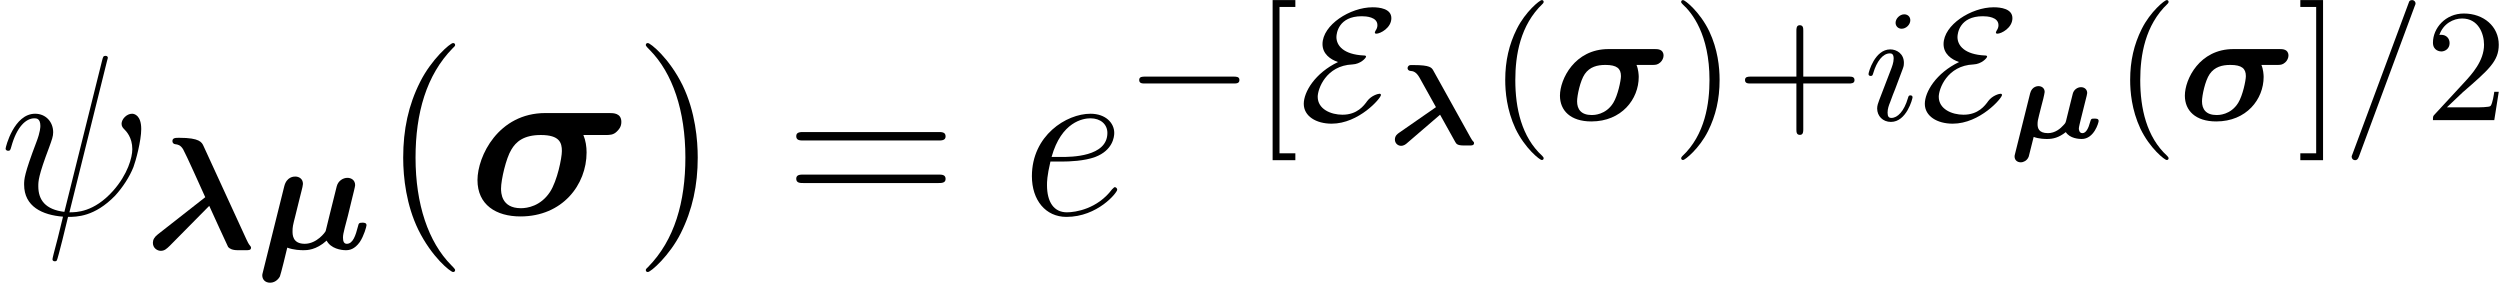 <?xml version='1.0' encoding='ISO-8859-1'?>
<!DOCTYPE svg PUBLIC "-//W3C//DTD SVG 1.1//EN" "http://www.w3.org/Graphics/SVG/1.1/DTD/svg11.dtd">
<!-- This file was generated by dvisvgm 1.2.2 (x86_64-pc-linux-gnu) -->
<!-- Thu Aug  9 14:18:16 2018 -->
<svg height='16.003pt' version='1.1' viewBox='123.029 -16.929 141.516 16.003' width='141.516pt' xmlns='http://www.w3.org/2000/svg' xmlns:xlink='http://www.w3.org/1999/xlink'>
<defs>
<path d='M6.11 -8.71C6.11 -8.723 6.162 -8.892 6.162 -8.905C6.162 -9.022 6.058 -9.022 6.019 -9.022C5.902 -9.022 5.889 -8.957 5.837 -8.762L3.692 -0.156C2.613 -0.286 2.21 -0.832 2.21 -1.612C2.21 -1.898 2.21 -2.197 2.821 -3.809C2.99 -4.277 3.055 -4.446 3.055 -4.68C3.055 -5.265 2.639 -5.733 2.028 -5.733C0.832 -5.733 0.351 -3.848 0.351 -3.744C0.351 -3.692 0.403 -3.627 0.494 -3.627C0.611 -3.627 0.624 -3.679 0.676 -3.861C0.988 -4.992 1.508 -5.473 1.989 -5.473C2.106 -5.473 2.327 -5.46 2.327 -5.044C2.327 -4.992 2.327 -4.706 2.106 -4.134C1.404 -2.288 1.404 -2.002 1.404 -1.703C1.404 -0.455 2.444 0.026 3.614 0.117C3.51 0.52 3.419 0.936 3.315 1.339C3.107 2.119 3.016 2.483 3.016 2.535C3.016 2.652 3.12 2.652 3.159 2.652C3.185 2.652 3.237 2.652 3.263 2.6C3.315 2.548 3.848 0.364 3.9 0.13C4.381 0.13 5.408 0.13 6.578 -1.079C7.007 -1.547 7.397 -2.145 7.618 -2.704C7.748 -3.042 8.06 -4.199 8.06 -4.862C8.06 -5.642 7.67 -5.733 7.54 -5.733C7.228 -5.733 6.942 -5.421 6.942 -5.161C6.942 -5.005 7.033 -4.914 7.085 -4.862C7.202 -4.745 7.553 -4.394 7.553 -3.718C7.553 -3.25 7.293 -2.288 6.461 -1.352C5.369 -0.13 4.368 -0.13 3.978 -0.13L6.11 -8.71Z' id='g0-32'/>
<path d='M2.327 -3.016C2.678 -3.016 3.562 -3.042 4.186 -3.276C5.174 -3.653 5.265 -4.407 5.265 -4.641C5.265 -5.213 4.771 -5.733 3.913 -5.733C2.548 -5.733 0.585 -4.498 0.585 -2.184C0.585 -0.819 1.365 0.13 2.548 0.13C4.316 0.13 5.434 -1.248 5.434 -1.417C5.434 -1.495 5.356 -1.56 5.304 -1.56C5.265 -1.56 5.252 -1.547 5.135 -1.43C4.303 -0.325 3.068 -0.13 2.574 -0.13C1.833 -0.13 1.443 -0.715 1.443 -1.677C1.443 -1.859 1.443 -2.184 1.638 -3.016H2.327ZM1.703 -3.276C2.262 -5.278 3.497 -5.473 3.913 -5.473C4.485 -5.473 4.875 -5.135 4.875 -4.641C4.875 -3.276 2.795 -3.276 2.249 -3.276H1.703Z' id='g0-101'/>
<path d='M3.331 -5.833C3.23 -6.061 3.112 -6.315 1.947 -6.315C1.729 -6.315 1.556 -6.315 1.556 -6.124C1.556 -6.024 1.629 -5.96 1.72 -5.951C1.856 -5.933 2.011 -5.915 2.166 -5.66C2.339 -5.351 3.139 -3.567 3.422 -2.939L0.728 -0.828C0.528 -0.673 0.446 -0.519 0.446 -0.346C0.446 -0.027 0.719 0.109 0.892 0.109C1.11 0.109 1.228 -0.009 1.41 -0.182L3.649 -2.448C3.776 -2.175 4.686 -0.164 4.723 -0.109C4.805 -0.018 4.95 0.073 5.278 0.073H5.733C5.897 0.073 6.024 0.073 6.024 -0.073C6.024 -0.118 5.997 -0.146 5.97 -0.182C5.888 -0.273 5.815 -0.428 5.76 -0.546L3.331 -5.833Z' id='g1-21'/>
<path d='M0.428 1.274C0.382 1.447 0.382 1.465 0.382 1.501C0.382 1.747 0.555 1.92 0.828 1.92C1.165 1.92 1.347 1.638 1.383 1.565C1.438 1.429 1.738 0.209 1.802 -0.073C2.175 0.064 2.557 0.073 2.73 0.073C2.912 0.073 3.44 0.073 4.04 -0.473C4.277 -0.018 4.859 0.073 5.132 0.073C5.333 0.073 5.624 0.027 5.924 -0.391C6.161 -0.746 6.306 -1.274 6.306 -1.347C6.306 -1.492 6.152 -1.492 6.07 -1.492C5.879 -1.492 5.86 -1.447 5.824 -1.292C5.687 -0.755 5.533 -0.291 5.187 -0.291C5.032 -0.291 4.969 -0.419 4.969 -0.637C4.969 -0.783 4.996 -0.901 5.069 -1.201C5.132 -1.429 5.178 -1.629 5.251 -1.893C5.287 -2.057 5.424 -2.603 5.478 -2.83C5.542 -3.094 5.66 -3.549 5.66 -3.622C5.66 -3.931 5.414 -4.04 5.223 -4.04C4.978 -4.04 4.696 -3.877 4.614 -3.558C4.577 -3.403 4.286 -2.257 4.222 -1.984C4.168 -1.747 4.013 -1.128 3.986 -1.019C3.968 -0.955 3.485 -0.291 2.794 -0.291S2.102 -0.81 2.102 -1.001C2.102 -1.247 2.12 -1.329 2.257 -1.865L2.484 -2.785L2.612 -3.294C2.648 -3.431 2.694 -3.622 2.694 -3.695C2.694 -4.004 2.448 -4.113 2.257 -4.113C2.184 -4.113 1.765 -4.113 1.629 -3.549L0.428 1.274Z' id='g1-22'/>
<path d='M3.149 -4.04C1.228 -4.04 0.391 -2.33 0.391 -1.392C0.391 -0.546 0.992 0.073 2.175 0.073C3.895 0.073 4.868 -1.192 4.868 -2.457C4.868 -2.566 4.85 -2.885 4.741 -3.139H5.633C5.806 -3.139 5.933 -3.139 6.088 -3.276C6.215 -3.385 6.279 -3.549 6.279 -3.667C6.279 -4.04 5.933 -4.04 5.788 -4.04H3.149ZM2.202 -0.291C1.592 -0.291 1.365 -0.619 1.365 -1.074C1.365 -1.383 1.538 -2.239 1.802 -2.621C2.084 -3.03 2.512 -3.139 2.976 -3.139C3.631 -3.139 3.858 -2.93 3.858 -2.502C3.858 -2.266 3.685 -1.41 3.422 -0.983C2.994 -0.291 2.302 -0.291 2.202 -0.291Z' id='g1-27'/>
<path d='M4.225 3.159C4.225 3.12 4.225 3.094 4.004 2.873C2.704 1.56 1.976 -0.585 1.976 -3.237C1.976 -5.759 2.587 -7.93 4.095 -9.464C4.225 -9.581 4.225 -9.607 4.225 -9.646C4.225 -9.724 4.16 -9.75 4.108 -9.75C3.939 -9.75 2.873 -8.814 2.236 -7.54C1.573 -6.227 1.274 -4.836 1.274 -3.237C1.274 -2.08 1.456 -0.533 2.132 0.858C2.899 2.418 3.965 3.263 4.108 3.263C4.16 3.263 4.225 3.237 4.225 3.159Z' id='g2-40'/>
<path d='M3.666 -3.237C3.666 -4.225 3.536 -5.837 2.808 -7.345C2.041 -8.905 0.975 -9.75 0.832 -9.75C0.78 -9.75 0.715 -9.724 0.715 -9.646C0.715 -9.607 0.715 -9.581 0.936 -9.36C2.236 -8.047 2.964 -5.902 2.964 -3.25C2.964 -0.728 2.353 1.443 0.845 2.977C0.715 3.094 0.715 3.12 0.715 3.159C0.715 3.237 0.78 3.263 0.832 3.263C1.001 3.263 2.067 2.327 2.704 1.053C3.367 -0.273 3.666 -1.677 3.666 -3.237Z' id='g2-41'/>
<path d='M8.775 -4.212C8.957 -4.212 9.191 -4.212 9.191 -4.446C9.191 -4.693 8.97 -4.693 8.775 -4.693H1.118C0.936 -4.693 0.702 -4.693 0.702 -4.459C0.702 -4.212 0.923 -4.212 1.118 -4.212H8.775ZM8.775 -1.794C8.957 -1.794 9.191 -1.794 9.191 -2.028C9.191 -2.275 8.97 -2.275 8.775 -2.275H1.118C0.936 -2.275 0.702 -2.275 0.702 -2.041C0.702 -1.794 0.923 -1.794 1.118 -1.794H8.775Z' id='g2-61'/>
<path d='M4.407 -5.772C1.729 -5.772 0.546 -3.315 0.546 -1.963C0.546 -0.559 1.599 0.104 2.99 0.104C5.369 0.104 6.747 -1.69 6.747 -3.536C6.747 -3.861 6.695 -4.212 6.565 -4.524H7.813C8.06 -4.524 8.268 -4.524 8.463 -4.719C8.554 -4.81 8.723 -4.966 8.723 -5.265C8.723 -5.772 8.268 -5.772 8.034 -5.772H4.407ZM3.016 -0.364C1.885 -0.364 1.885 -1.274 1.885 -1.482C1.885 -1.976 2.171 -3.211 2.47 -3.692C2.73 -4.134 3.159 -4.524 4.147 -4.524C5.213 -4.524 5.343 -4.082 5.343 -3.614C5.343 -3.224 5.083 -1.924 4.667 -1.287C4.134 -0.481 3.38 -0.364 3.016 -0.364Z' id='g3-27'/>
<path d='M3.075 -1.69L3.933 -0.149C3.998 -0.033 4.05 0.059 4.426 0.059H4.764C4.869 0.059 5.005 0.059 5.005 -0.078C5.005 -0.13 4.973 -0.163 4.94 -0.189C4.92 -0.208 4.881 -0.26 4.797 -0.409L2.691 -4.199C2.6 -4.362 2.515 -4.511 1.573 -4.511C1.378 -4.511 1.365 -4.511 1.333 -4.498C1.261 -4.465 1.228 -4.394 1.228 -4.335C1.228 -4.296 1.248 -4.192 1.391 -4.179C1.54 -4.167 1.716 -4.134 1.911 -3.789L2.841 -2.119L0.754 -0.669C0.663 -0.605 0.507 -0.5 0.507 -0.28S0.682 0.078 0.858 0.078C1.02 0.078 1.137 -0.019 1.209 -0.085L3.075 -1.69Z' id='g6-21'/>
<path d='M4.472 -2.178C4.505 -2.301 4.556 -2.502 4.556 -2.554C4.556 -2.756 4.401 -2.886 4.205 -2.886S3.796 -2.749 3.737 -2.515L3.562 -1.813L3.354 -0.969C3.321 -0.858 3.321 -0.845 3.204 -0.722C3.042 -0.539 2.736 -0.273 2.327 -0.273C1.788 -0.273 1.736 -0.572 1.736 -0.786C1.736 -0.943 1.755 -1.027 1.82 -1.287L1.956 -1.827L2.061 -2.229C2.087 -2.36 2.139 -2.554 2.139 -2.613C2.139 -2.828 1.976 -2.945 1.788 -2.945C1.755 -2.945 1.417 -2.945 1.313 -2.535L0.462 0.877C0.429 1.001 0.429 1.014 0.429 1.053C0.429 1.268 0.592 1.385 0.78 1.385C0.943 1.385 1.118 1.287 1.202 1.125C1.235 1.073 1.235 1.06 1.274 0.897C1.313 0.754 1.502 -0.013 1.514 -0.059C1.82 0.059 2.191 0.059 2.281 0.059C2.607 0.059 2.938 -0.013 3.341 -0.332C3.568 0.033 4.095 0.059 4.245 0.059C4.947 0.059 5.207 -0.871 5.207 -0.962C5.207 -1.099 5.077 -1.099 4.973 -1.099C4.803 -1.099 4.777 -1.099 4.726 -0.916C4.628 -0.546 4.492 -0.273 4.284 -0.273C4.095 -0.273 4.082 -0.487 4.082 -0.539C4.082 -0.611 4.154 -0.903 4.199 -1.085L4.472 -2.178Z' id='g6-22'/>
<path d='M6.142 -2.084C6.306 -2.084 6.479 -2.084 6.479 -2.284C6.479 -2.475 6.297 -2.475 6.142 -2.475H1.119C0.965 -2.475 0.783 -2.475 0.783 -2.284C0.783 -2.084 0.955 -2.084 1.119 -2.084H6.142Z' id='g4-0'/>
<path d='M2.211 -3.303C0.901 -2.675 0.264 -1.602 0.264 -0.928C0.264 -0.227 0.965 0.2 1.847 0.2C3.394 0.2 4.65 -1.247 4.65 -1.429C4.65 -1.474 4.623 -1.501 4.568 -1.501C4.486 -1.501 4.104 -1.401 3.867 -1.083C3.685 -0.828 3.303 -0.309 2.466 -0.309C1.802 -0.309 1.056 -0.628 1.056 -1.329C1.056 -1.774 1.529 -3.103 3.03 -3.167C3.485 -3.185 3.804 -3.531 3.804 -3.613C3.804 -3.667 3.74 -3.676 3.676 -3.676C2.521 -3.731 2.12 -4.241 2.12 -4.723C2.12 -4.932 2.239 -5.906 3.558 -5.906C3.804 -5.906 4.45 -5.869 4.45 -5.396C4.45 -5.287 4.413 -5.187 4.35 -5.096C4.304 -5.014 4.304 -4.996 4.304 -4.978S4.313 -4.914 4.386 -4.914C4.614 -4.914 5.242 -5.242 5.242 -5.797C5.242 -6.343 4.559 -6.415 4.177 -6.415C2.903 -6.415 1.329 -5.414 1.329 -4.322C1.329 -3.767 1.774 -3.449 2.211 -3.303Z' id='g4-69'/>
<path d='M3.103 2.166C3.103 2.12 3.076 2.093 3.021 2.029C1.847 0.955 1.492 -0.682 1.492 -2.275C1.492 -3.685 1.765 -5.396 3.048 -6.616C3.085 -6.652 3.103 -6.679 3.103 -6.725C3.103 -6.789 3.058 -6.825 2.994 -6.825C2.885 -6.825 2.066 -6.17 1.574 -5.178C1.137 -4.304 0.919 -3.367 0.919 -2.284C0.919 -1.629 1.001 -0.591 1.501 0.482C2.038 1.602 2.885 2.266 2.994 2.266C3.058 2.266 3.103 2.229 3.103 2.166Z' id='g5-40'/>
<path d='M2.712 -2.284C2.712 -3.03 2.603 -4.031 2.129 -5.041C1.592 -6.161 0.746 -6.825 0.637 -6.825C0.546 -6.825 0.528 -6.752 0.528 -6.725C0.528 -6.679 0.546 -6.652 0.61 -6.588C1.137 -6.115 2.138 -4.878 2.138 -2.284C2.138 -0.983 1.902 0.828 0.582 2.057C0.564 2.084 0.528 2.12 0.528 2.166C0.528 2.193 0.546 2.266 0.637 2.266C0.746 2.266 1.565 1.611 2.057 0.619C2.493 -0.255 2.712 -1.192 2.712 -2.284Z' id='g5-41'/>
<path d='M6.425 -2.084C6.552 -2.084 6.743 -2.084 6.743 -2.275C6.743 -2.475 6.57 -2.475 6.425 -2.475H3.831V-5.078C3.831 -5.223 3.831 -5.396 3.631 -5.396C3.44 -5.396 3.44 -5.205 3.44 -5.078V-2.475H0.837C0.71 -2.475 0.519 -2.475 0.519 -2.284C0.519 -2.084 0.692 -2.084 0.837 -2.084H3.44V0.519C3.44 0.664 3.44 0.837 3.64 0.837C3.831 0.837 3.831 0.646 3.831 0.519V-2.084H6.425Z' id='g5-43'/>
<path d='M4.204 -1.611H3.949C3.931 -1.492 3.858 -0.955 3.74 -0.81C3.685 -0.728 3.058 -0.728 2.876 -0.728H1.256L2.157 -1.583C3.649 -2.876 4.204 -3.358 4.204 -4.286C4.204 -5.333 3.34 -6.061 2.22 -6.061C1.174 -6.061 0.464 -5.232 0.464 -4.404C0.464 -3.949 0.855 -3.904 0.937 -3.904C1.137 -3.904 1.41 -4.049 1.41 -4.377C1.41 -4.65 1.219 -4.85 0.937 -4.85C0.892 -4.85 0.864 -4.85 0.828 -4.841C1.046 -5.487 1.629 -5.778 2.12 -5.778C3.048 -5.778 3.367 -4.914 3.367 -4.286C3.367 -3.358 2.666 -2.603 2.229 -2.129L0.564 -0.328C0.464 -0.227 0.464 -0.209 0.464 0H3.949L4.204 -1.611Z' id='g5-50'/>
<path d='M2.384 2.275V1.884H1.483V-6.434H2.384V-6.825H1.092V2.275H2.384Z' id='g5-91'/>
<path d='M1.492 2.275V-6.825H0.2V-6.434H1.101V1.884H0.2V2.275H1.492Z' id='g5-93'/>
<path d='M4.095 -6.461C4.15 -6.588 4.15 -6.607 4.15 -6.625C4.15 -6.743 4.059 -6.825 3.958 -6.825C3.831 -6.825 3.795 -6.752 3.786 -6.734L0.573 1.911C0.519 2.038 0.519 2.057 0.519 2.075C0.519 2.193 0.61 2.275 0.71 2.275C0.801 2.275 0.874 2.239 0.937 2.057L4.095 -6.461Z' id='g7-61'/>
<path d='M2.639 -5.678C2.639 -5.879 2.493 -6.015 2.293 -6.015C2.047 -6.015 1.802 -5.778 1.802 -5.533C1.802 -5.351 1.938 -5.196 2.148 -5.196C2.393 -5.196 2.639 -5.424 2.639 -5.678ZM2.766 -1.301C2.766 -1.347 2.739 -1.41 2.648 -1.41C2.548 -1.41 2.539 -1.365 2.502 -1.247C2.284 -0.5 1.911 -0.127 1.565 -0.127C1.42 -0.127 1.347 -0.2 1.347 -0.428C1.347 -0.646 1.42 -0.846 1.492 -1.019C1.656 -1.456 1.656 -1.474 1.774 -1.756C1.92 -2.148 2.12 -2.666 2.211 -2.921C2.275 -3.085 2.275 -3.176 2.275 -3.258C2.275 -3.776 1.865 -4.022 1.501 -4.022C0.619 -4.022 0.264 -2.721 0.264 -2.621C0.264 -2.539 0.328 -2.512 0.391 -2.512C0.491 -2.512 0.5 -2.566 0.537 -2.684C0.728 -3.331 1.074 -3.795 1.474 -3.795C1.565 -3.795 1.693 -3.776 1.693 -3.503C1.693 -3.276 1.602 -3.039 1.52 -2.83L0.874 -1.147C0.81 -0.974 0.755 -0.828 0.755 -0.664C0.755 -0.237 1.074 0.1 1.538 0.1C2.421 0.1 2.766 -1.21 2.766 -1.301Z' id='g7-105'/>
</defs>
<g id='page1' transform='matrix(0.996 0 0 0.996 0 0)'>
<use x='123.49' xlink:href='#g0-32' y='-4.8'/>
<use x='131.766' xlink:href='#g1-21' y='-2.85'/>
<use x='138.047' xlink:href='#g1-22' y='-2.85'/>
<use x='145.164' xlink:href='#g2-40' y='-4.8'/>
<use x='150.114' xlink:href='#g3-27' y='-4.8'/>
<use x='159.512' xlink:href='#g2-41' y='-4.8'/>
<use x='168.074' xlink:href='#g2-61' y='-4.8'/>
<use x='181.585' xlink:href='#g0-101' y='-4.8'/>
<use x='187.485' xlink:href='#g4-0' y='-10.168'/>
<use x='194.759' xlink:href='#g5-91' y='-10.168'/>
<use x='197.357' xlink:href='#g4-69' y='-10.168'/>
<use x='202.293' xlink:href='#g6-21' y='-8.788'/>
<use x='208.152' xlink:href='#g5-40' y='-10.168'/>
<use x='211.79' xlink:href='#g1-27' y='-10.168'/>
<use x='218.542' xlink:href='#g5-41' y='-10.168'/>
<use x='222.179' xlink:href='#g5-43' y='-10.168'/>
<use x='229.454' xlink:href='#g7-105' y='-10.168'/>
<use x='232.654' xlink:href='#g4-69' y='-10.168'/>
<use x='237.59' xlink:href='#g6-22' y='-9.157'/>
<use x='243.669' xlink:href='#g5-40' y='-10.168'/>
<use x='247.306' xlink:href='#g1-27' y='-10.168'/>
<use x='254.059' xlink:href='#g5-93' y='-10.168'/>
<use x='256.657' xlink:href='#g7-61' y='-10.168'/>
<use x='261.333' xlink:href='#g5-50' y='-10.168'/>
</g>
</svg>
